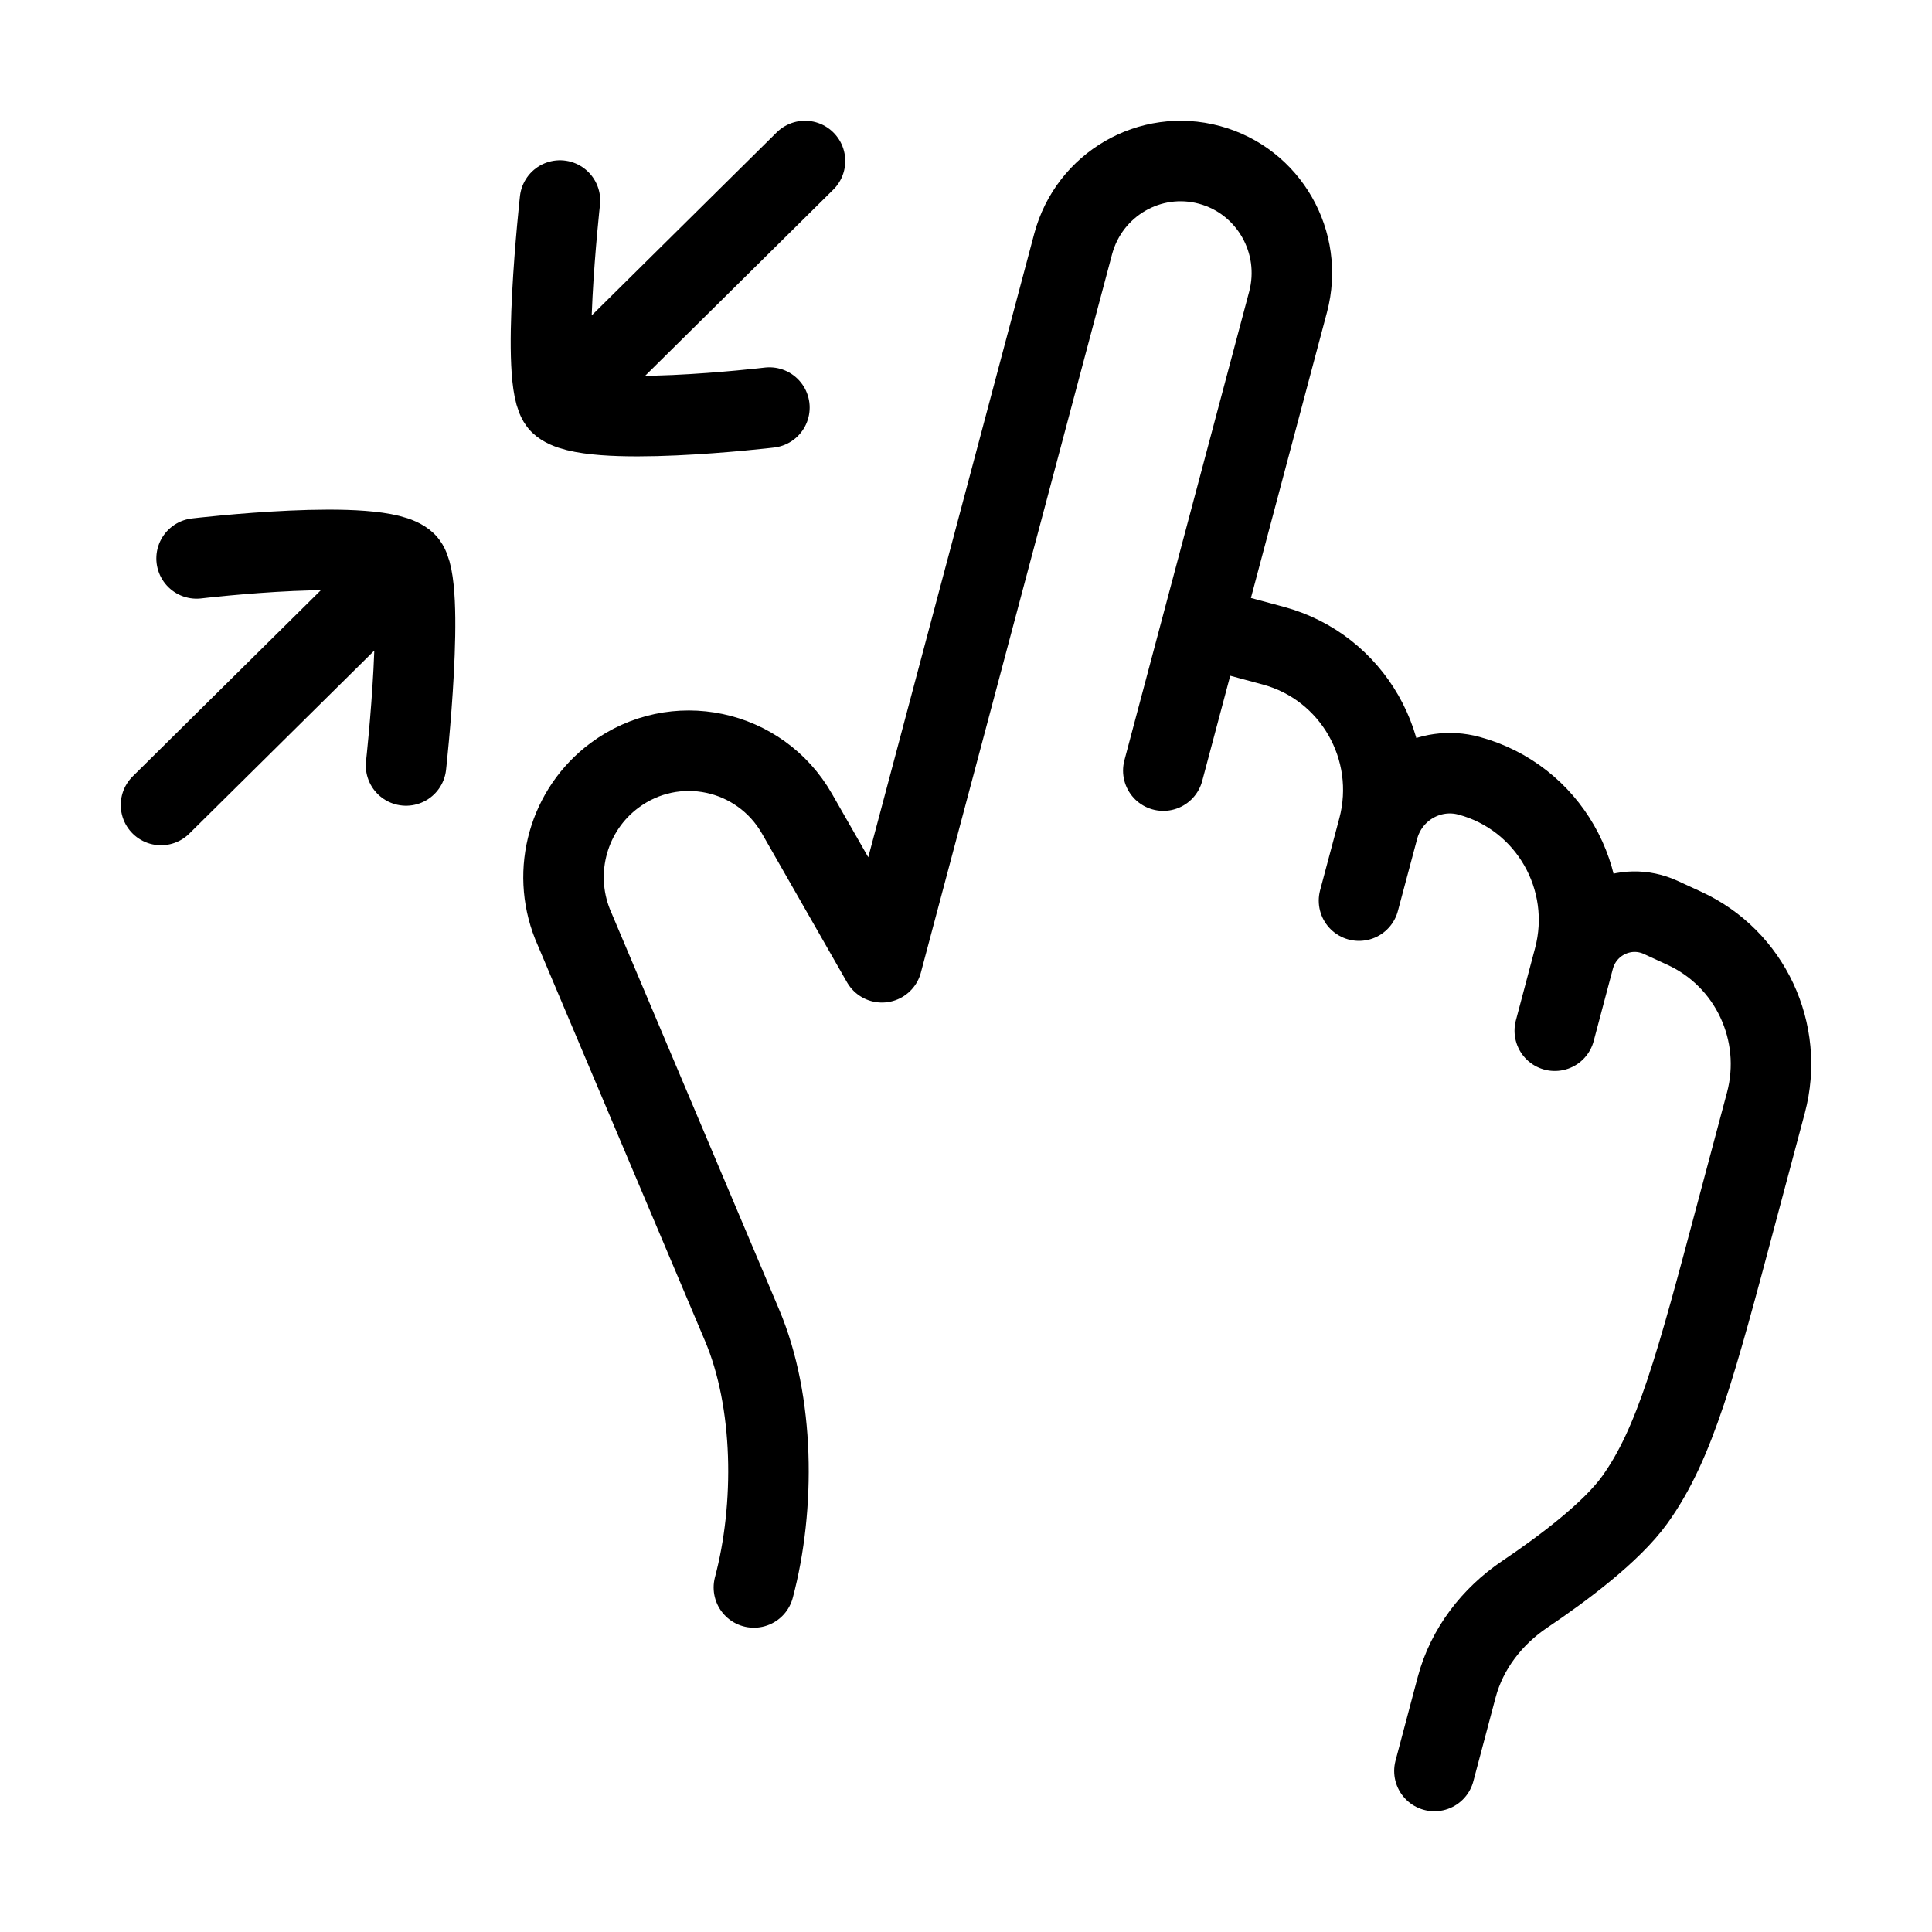 <svg xmlns="http://www.w3.org/2000/svg" viewBox="0 0 24 24" fill="none" stroke="currentColor" stroke-linecap="round" stroke-linejoin="round">
  <path d="M14.928 7.781L15.818 8.021C16.801 8.287 17.384 9.303 17.121 10.293M17.121 10.293L16.882 11.188M17.121 10.293C17.253 9.798 17.758 9.504 18.249 9.637C19.232 9.902 19.816 10.919 19.552 11.908M19.552 11.908L19.314 12.804M19.552 11.908C19.677 11.439 20.19 11.195 20.629 11.396L20.92 11.53C21.74 11.905 22.17 12.822 21.937 13.698L21.585 15.017C21.067 16.963 20.808 17.936 20.307 18.632C20.017 19.035 19.413 19.487 18.942 19.804C18.535 20.078 18.223 20.481 18.096 20.957L17.819 22M14.451 9.573L16.001 3.751C16.198 3.009 15.761 2.247 15.024 2.048C14.287 1.849 13.529 2.289 13.331 3.031L10.956 11.954L9.901 10.109C9.439 9.3 8.381 9.077 7.634 9.632C7.063 10.056 6.848 10.816 7.112 11.48L9.218 16.462C9.622 17.415 9.631 18.72 9.365 19.72" stroke="currentColor" key="k0" />
  <path d="M6.956 2.491C6.956 2.491 6.704 4.764 6.956 5.012M6.956 5.012C7.282 5.333 9.558 5.063 9.558 5.063M6.956 5.012L10 2M5.044 9.509C5.044 9.509 5.296 7.236 5.044 6.988M5.044 6.988C4.718 6.667 2.442 6.937 2.442 6.937M5.044 6.988L2 10" stroke="currentColor" key="k1" />
</svg>